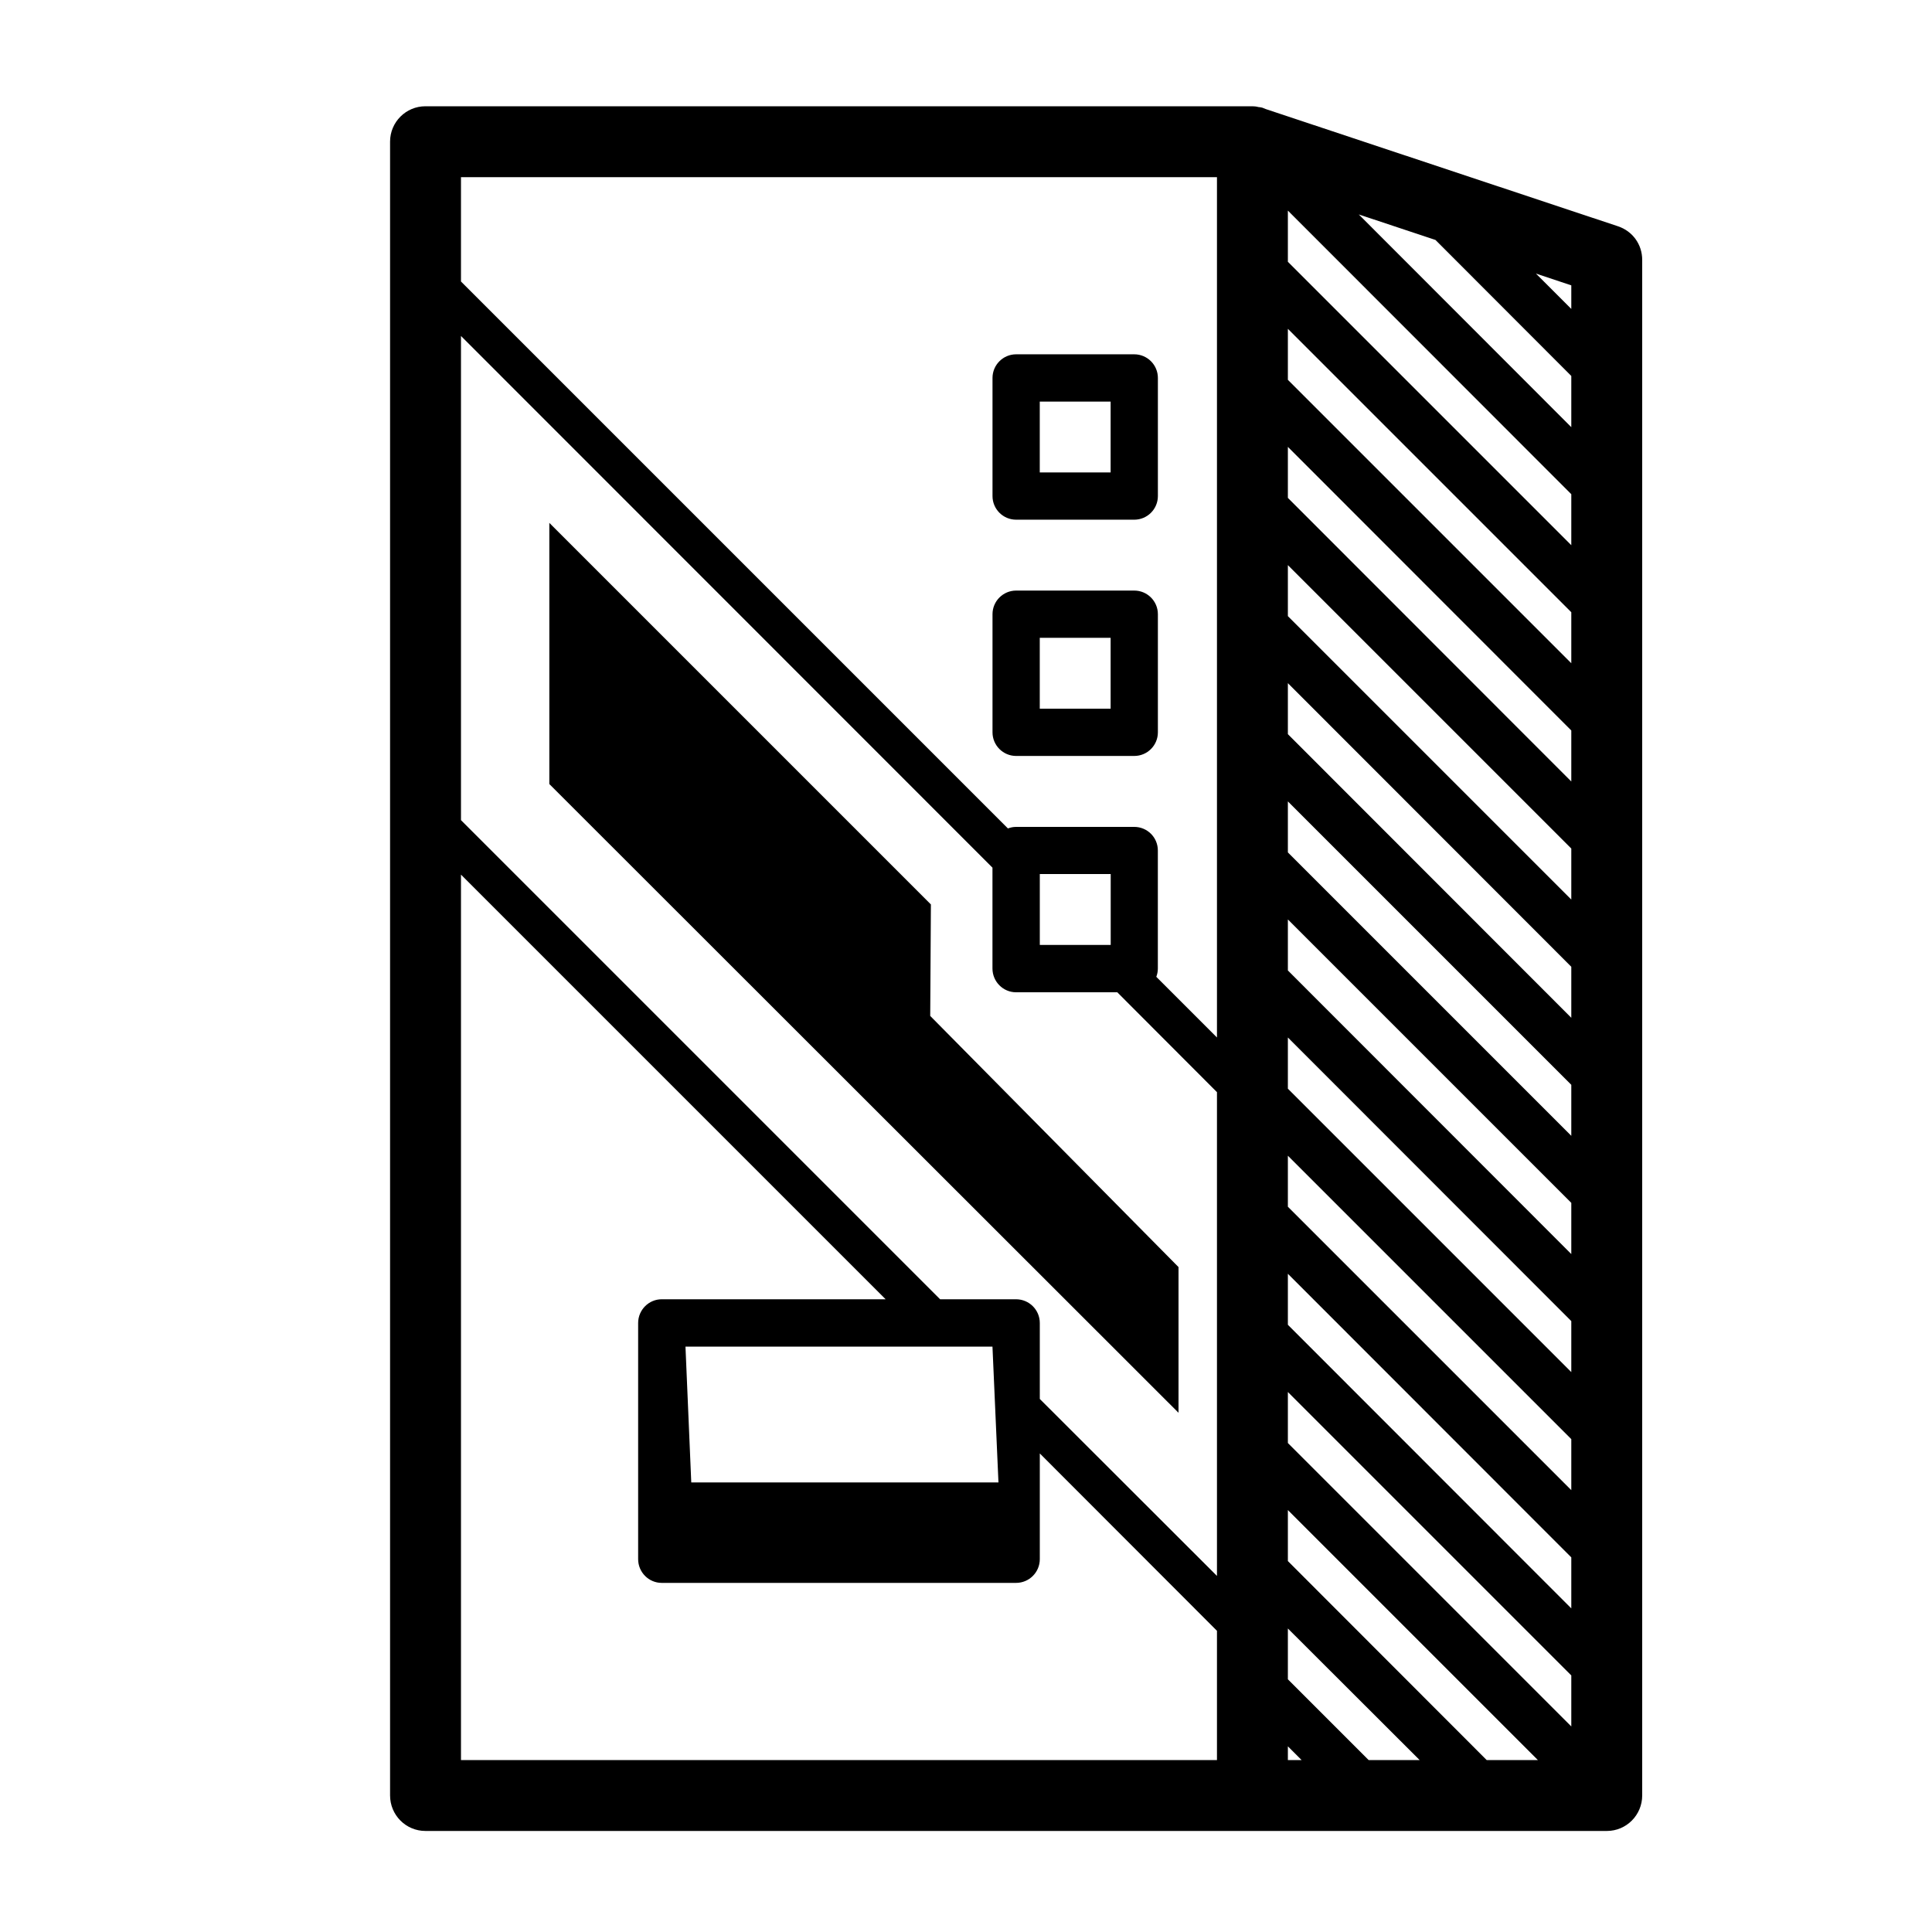 <svg width="200" height="200" fill="#000000" xmlns="http://www.w3.org/2000/svg" xmlns:xlink="http://www.w3.org/1999/xlink" version="1.1" x="0px" y="0px" viewBox="0 0 100 100" enable-background="new 0 0 100 100" xml:space="preserve"><path d="M58.709,26.899h-6.114c-0.675,0-1.223-0.547-1.223-1.223v-6.114c0-0.675,0.548-1.223,1.223-1.223h6.114  c0.675,0,1.223,0.548,1.223,1.223v6.114C59.932,26.352,59.384,26.899,58.709,26.899z M53.818,24.454h3.668v-3.668h-3.668V24.454z"/><path d="M58.709,39.128h-6.114c-0.675,0-1.223-0.548-1.223-1.223v-6.114c0-0.675,0.548-1.223,1.223-1.223h6.114  c0.675,0,1.223,0.547,1.223,1.223v6.114C59.932,38.581,59.384,39.128,58.709,39.128z M53.818,36.682h3.668v-3.668h-3.668V36.682z"/><path d="M83.74,11.71L65.53,5.65L65.4,5.6c-0.03-0.02-0.05-0.02-0.08-0.03c-0.06-0.01-0.13-0.03-0.19-0.03  c-0.11-0.03-0.21-0.04-0.32-0.04H22.02c-1.01,0-1.83,0.82-1.83,1.83v85.6c0,1.02,0.82,1.84,1.83,1.84h61.15  c1.01,0,1.83-0.82,1.83-1.84V13.45C85,12.65,84.5,11.96,83.74,11.71z M62.99,91.1H23.86V45.27l21.98,21.98H34.25  c-0.67,0-1.22,0.55-1.22,1.23V80.7c0,0.68,0.55,1.23,1.22,1.23h18.34c0.68,0,1.23-0.55,1.23-1.23v-5.47l9.17,9.18V91.1z M51.37,69.7  l0.31,7.03h-15.9l-0.3-7.03H51.37z M23.86,42.45V17.39l27.51,27.52v5.22c0,0.68,0.55,1.23,1.22,1.23h5.24l5.16,5.17v25.04  l-9.17-9.16v-3.93c0-0.68-0.55-1.23-1.23-1.23h-3.93 M53.82,48.91v-3.67h3.67v3.67H53.82z M62.99,53.7l-3.14-3.14  c0.05-0.13,0.08-0.28,0.08-0.43v-6.11c0-0.68-0.55-1.22-1.22-1.22h-6.12c-0.15,0-0.29,0.03-0.42,0.08L23.86,14.57v-5.4h39.13V53.7z   M66.66,91.1v-0.71l0.71,0.71H66.66z M70.84,91.1l-4.18-4.18v-2.63l6.82,6.81H70.84z M76.95,91.1L66.66,80.8v-2.64L79.6,91.1H76.95z   M81.33,89.36L66.66,74.69v-2.64l14.67,14.67V89.36z M81.33,83.25L66.66,68.57v-2.64l14.67,14.68V83.25z M81.33,77.13L66.66,62.46  v-2.64l14.67,14.67V77.13z M81.33,71.02L66.66,56.35V53.7l14.67,14.68V71.02z M81.33,64.91L66.66,50.23v-2.64l14.67,14.67V64.91z   M81.33,58.79L66.66,44.12v-2.64l14.67,14.67V58.79z M81.33,52.68L66.66,38v-2.64l14.67,14.68V52.68z M81.33,46.56L66.66,31.89  v-2.64l14.67,14.67V46.56z M81.33,40.45L66.66,25.77v-2.64l14.67,14.68V40.45z M81.33,34.33L66.66,19.66v-2.64l14.67,14.67V34.33z   M81.33,28.22L66.66,13.55V10.9l14.67,14.68V28.22z M81.33,22.11l-11-11.01l3.97,1.32l7.03,7.04V22.11z M81.33,15.99l-1.83-1.83  l1.83,0.61V15.99z"/><polygon points="48.183,46.814 28.433,27.064 28.433,40.582 61,73.125 61,65.584 48.148,52.584 "/></svg>